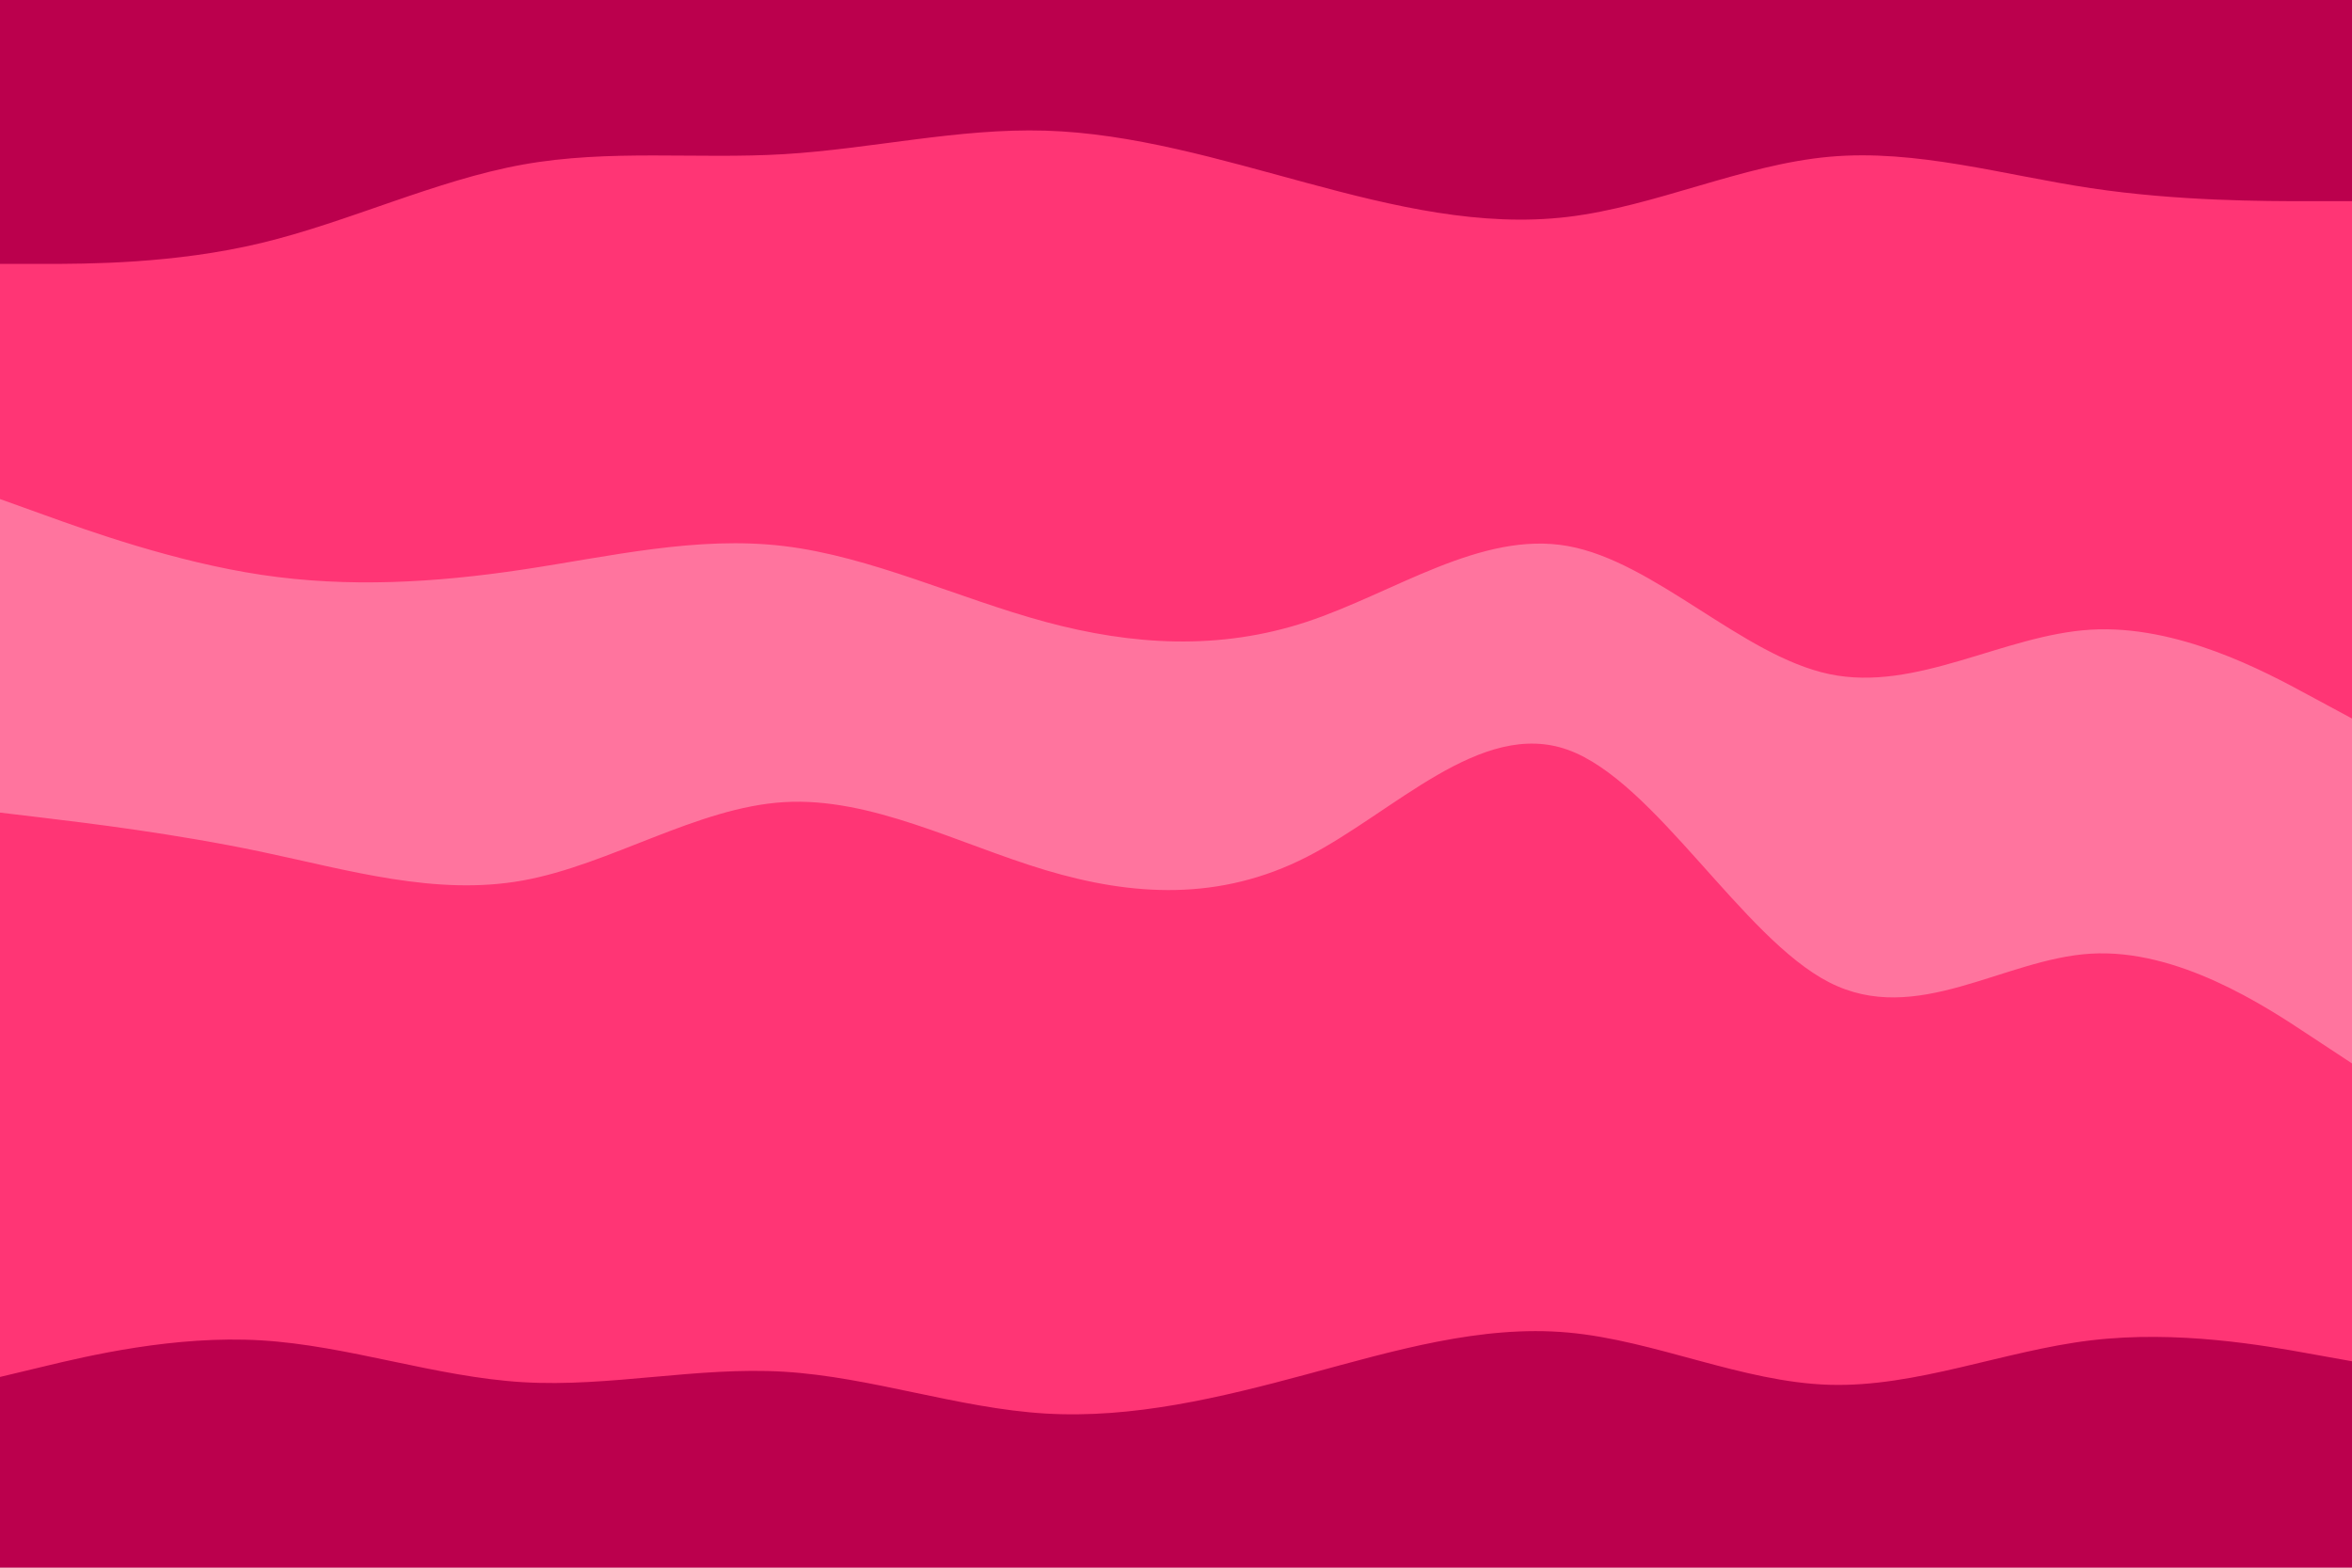 <svg id="visual" viewBox="0 0 900 600" width="900" height="600" xmlns="http://www.w3.org/2000/svg" xmlns:xlink="http://www.w3.org/1999/xlink" version="1.1"><path d="M0 103L16.7 103C33.3 103 66.7 103 100 95C133.3 87 166.7 71 200 65C233.3 59 266.7 63 300 61C333.3 59 366.7 51 400 52C433.3 53 466.7 63 500 72C533.3 81 566.7 89 600 85C633.3 81 666.7 65 700 62C733.3 59 766.7 69 800 74C833.3 79 866.7 79 883.3 79L900 79L900 0L883.3 0C866.7 0 833.3 0 800 0C766.7 0 733.3 0 700 0C666.7 0 633.3 0 600 0C566.7 0 533.3 0 500 0C466.7 0 433.3 0 400 0C366.7 0 333.3 0 300 0C266.7 0 233.3 0 200 0C166.7 0 133.3 0 100 0C66.7 0 33.3 0 16.7 0L0 0Z" fill="#bb004d"></path><path d="M0 193L16.7 199C33.3 205 66.7 217 100 222C133.3 227 166.7 225 200 220C233.3 215 266.7 207 300 211C333.3 215 366.7 231 400 240C433.3 249 466.7 251 500 240C533.3 229 566.7 205 600 211C633.3 217 666.7 253 700 260C733.3 267 766.7 245 800 243C833.3 241 866.7 259 883.3 268L900 277L900 77L883.3 77C866.7 77 833.3 77 800 72C766.7 67 733.3 57 700 60C666.7 63 633.3 79 600 83C566.7 87 533.3 79 500 70C466.7 61 433.3 51 400 50C366.7 49 333.3 57 300 59C266.7 61 233.3 57 200 63C166.7 69 133.3 85 100 93C66.7 101 33.3 101 16.7 101L0 101Z" fill="#ff3575"></path><path d="M0 313L16.7 315C33.3 317 66.7 321 100 328C133.3 335 166.7 345 200 339C233.3 333 266.7 311 300 309C333.3 307 366.7 325 400 335C433.3 345 466.7 347 500 330C533.3 313 566.7 277 600 289C633.3 301 666.7 361 700 378C733.3 395 766.7 369 800 367C833.3 365 866.7 387 883.3 398L900 409L900 275L883.3 266C866.7 257 833.3 239 800 241C766.7 243 733.3 265 700 258C666.7 251 633.3 215 600 209C566.7 203 533.3 227 500 238C466.7 249 433.3 247 400 238C366.7 229 333.3 213 300 209C266.7 205 233.3 213 200 218C166.7 223 133.3 225 100 220C66.7 215 33.3 203 16.7 197L0 191Z" fill="#ff749e"></path><path d="M0 529L16.7 525C33.3 521 66.7 513 100 515C133.3 517 166.7 529 200 531C233.3 533 266.7 525 300 527C333.3 529 366.7 541 400 543C433.3 545 466.7 537 500 528C533.3 519 566.7 509 600 512C633.3 515 666.7 531 700 532C733.3 533 766.7 519 800 515C833.3 511 866.7 517 883.3 520L900 523L900 407L883.3 396C866.7 385 833.3 363 800 365C766.7 367 733.3 393 700 376C666.7 359 633.3 299 600 287C566.7 275 533.3 311 500 328C466.7 345 433.3 343 400 333C366.7 323 333.3 305 300 307C266.7 309 233.3 331 200 337C166.7 343 133.3 333 100 326C66.7 319 33.3 315 16.7 313L0 311Z" fill="#ff3575"></path><path d="M0 601L16.7 601C33.3 601 66.7 601 100 601C133.3 601 166.7 601 200 601C233.3 601 266.7 601 300 601C333.3 601 366.7 601 400 601C433.3 601 466.7 601 500 601C533.3 601 566.7 601 600 601C633.3 601 666.7 601 700 601C733.3 601 766.7 601 800 601C833.3 601 866.7 601 883.3 601L900 601L900 521L883.3 518C866.7 515 833.3 509 800 513C766.7 517 733.3 531 700 530C666.7 529 633.3 513 600 510C566.7 507 533.3 517 500 526C466.7 535 433.3 543 400 541C366.7 539 333.3 527 300 525C266.7 523 233.3 531 200 529C166.7 527 133.3 515 100 513C66.7 511 33.3 519 16.7 523L0 527Z" fill="#bb004d"></path></svg>